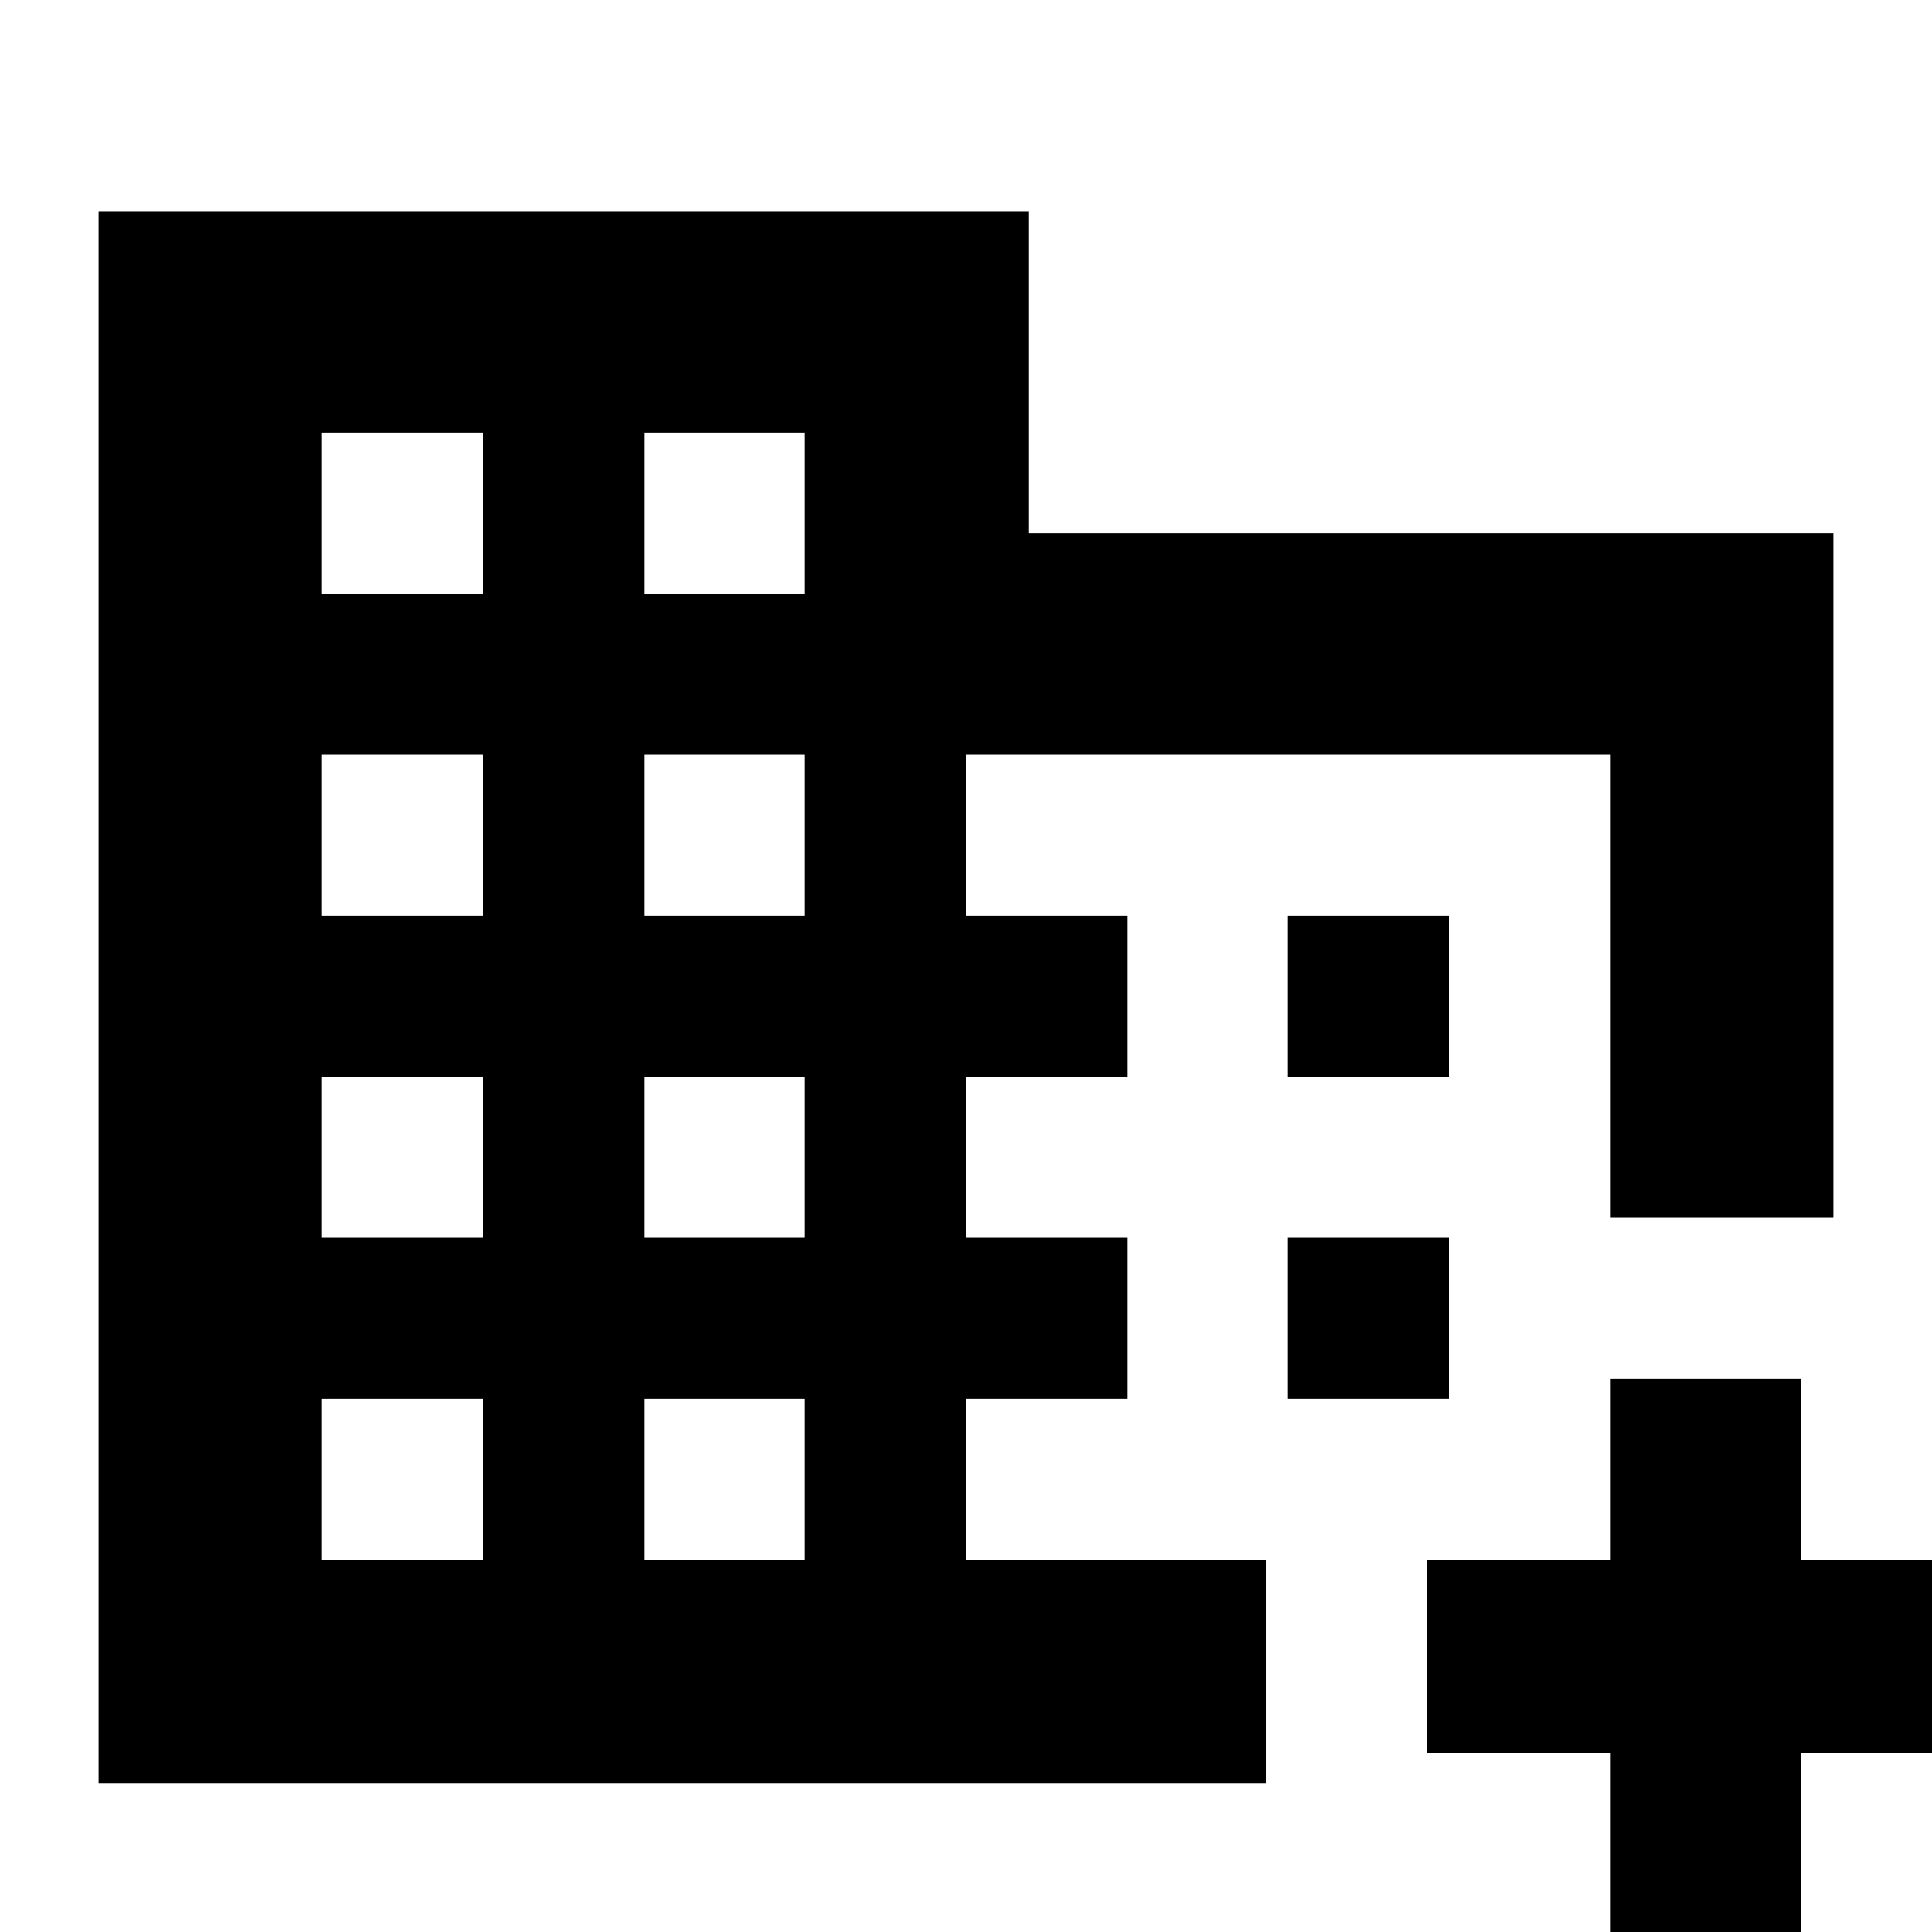 <svg xmlns="http://www.w3.org/2000/svg" height="24" width="24"><path d="M1.225 22.15V2.625h11.55v4h10v8.5H20v-5.75h-8v2h2v2h-2v2h2v2h-2v2h3.725v2.775ZM4 19.375h2v-2H4Zm0-4h2v-2H4Zm0-4h2v-2H4Zm0-4h2v-2H4Zm4 12h2v-2H8Zm0-4h2v-2H8Zm0-4h2v-2H8Zm0-4h2v-2H8Zm12 16.65v-2.25h-2.275v-2.4H20v-2.25h2.375v2.25h2.275v2.4h-2.275v2.25Zm-4-10.65v-2h2v2Zm0 4v-2h2v2Z"/></svg>